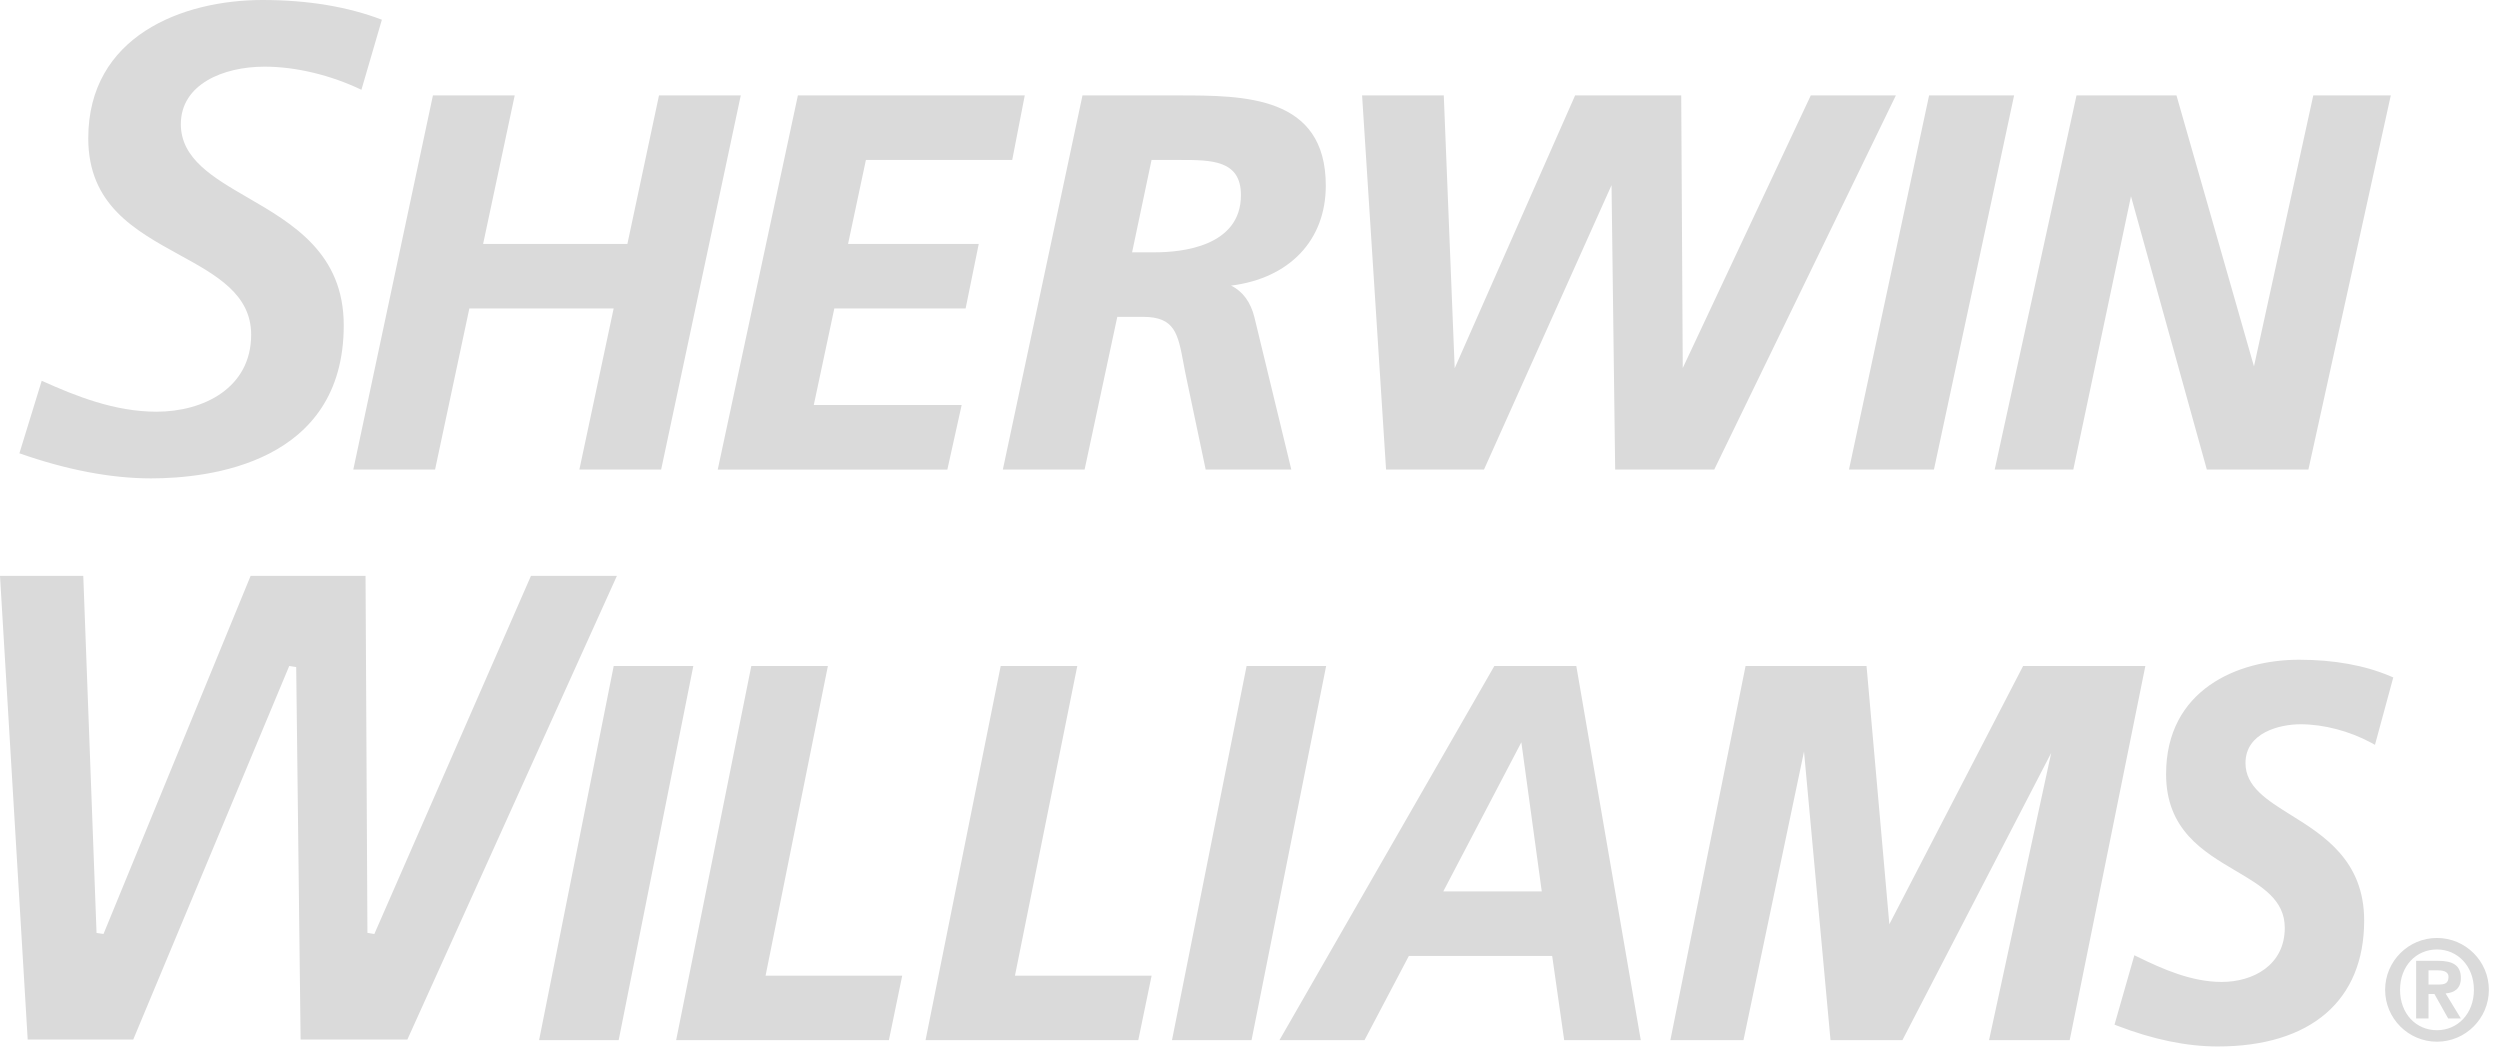 <svg height="72" viewBox="0 0 170 72" width="170" xmlns="http://www.w3.org/2000/svg"><path d="m237.562 119.989c-1.755-.748-3.85-1.127-6.227-1.127-4.17 0-9.041 2.036-9.041 7.776 0 3.783 2.514 5.267 4.732 6.576 1.791 1.058 3.339 1.971 3.339 3.879 0 2.541-2.155 3.679-4.288 3.679-2.053 0-4.019-.876-5.699-1.696l-.241-.118-1.35 4.718.19.074c2.423.935 4.72 1.41 6.827 1.41 6.329 0 9.959-3.122 9.959-8.566 0-4.07-2.751-5.785-4.962-7.162-1.668-1.039-3.108-1.937-3.108-3.545 0-2.082 2.353-2.637 3.742-2.637 1.573 0 3.328.46 4.814 1.262l.249.136 1.244-4.581zm-24.992-.699-9.094 17.559-1.533-17.354-.02-.205h-8.225l-5.113 25.441h4.971l4.117-19.626 1.802 19.626h4.889l10.118-19.534-4.167 19.262-.061.272h5.485l5.145-25.441zm-32.73 15.324h-6.696l5.308-10.138zm-3.226-15.324-14.611 25.441h5.783l3.018-5.729h9.744l.817 5.729h5.208l-4.384-25.441zm-16.846 0-5.073 25.441h5.409l5.073-25.441zm-11.513 0h-5.208l-5.11 25.441h14.466l.907-4.386h-9.293zm-16.959 0h-5.207l-5.111 25.441h14.467l.906-4.386h-9.292zm-14.564 0-5.074 25.441h5.411l5.076-25.441zm-5.626-6.132c-.103.236-10.651 24.355-10.651 24.355l-.47-.079s-.127-23.885-.128-24.276h-7.814c-.102.244-10.005 24.352-10.005 24.352l-.473-.069s-.889-23.905-.902-24.284h-5.663c.025.416 1.861 31.164 1.883 31.533h7.177c.102-.243 10.609-25.404 10.609-25.404l.473.075s.295 24.94.299 25.33h7.259c.104-.231 14.001-30.981 14.25-31.533zm129.608 30.897c-1.416 0-2.51-1.115-2.511-2.746 0-1.623 1.095-2.745 2.511-2.745 1.398 0 2.512 1.122 2.512 2.745 0 1.632-1.115 2.746-2.512 2.746zm0-6.273c-1.945 0-3.525 1.582-3.525 3.526 0 1.946 1.58 3.528 3.525 3.528s3.529-1.582 3.529-3.528c0-1.944-1.584-3.526-3.529-3.526zm.107 3.166h-.682v-.967h.597c.332 0 .762.049.762.448 0 .451-.274.519-.677.519zm1.518-.441c0-.879-.566-1.172-1.565-1.172h-1.476v3.92h.841v-1.662h.402l.935 1.662h.863l-1.038-1.702c.605-.048 1.038-.332 1.038-1.046zm-26.354-34.578 3.922-18.584 5.157 18.584h6.907l5.542-25.167.062-.273h-5.272l-4.033 18.425-5.27-18.425h-6.797l-5.563 25.44zm-15.254 0h5.777l5.451-25.44h-5.78l-5.39 25.168zm-24.819 0 8.672-19.338.247 19.338h6.738l12.35-25.44h-5.786l-8.706 18.537-.104-18.537h-7.216l-8.188 18.55-.742-18.55h-5.555l1.63 25.44zm-16.528-18.662c0 3.511-4.071 3.89-5.822 3.89h-1.58l1.324-6.28h1.928c2.136 0 4.15 0 4.15 2.39zm-3.673 12.61 1.275 6.052h5.823l-2.505-10.339c-.253-1.046-.804-1.787-1.593-2.169 3.955-.493 6.443-3.066 6.443-6.799 0-6.133-5.561-6.133-10.029-6.133h-6.516l-5.415 25.44h5.559l2.223-10.383h1.75c2.163 0 2.374 1.13 2.757 3.181.068.364.14.749.228 1.15zm-16.291 6.054.973-4.39h-10.056l1.397-6.566h8.928l.893-4.388h-8.887l1.214-5.71h9.949l.853-4.388h-15.427l-5.45 25.442zm-34.835-.002 2.331-10.955h9.813l-2.331 10.955h5.56l5.414-25.44h-5.56l-2.149 10.098h-9.811l2.148-10.098h-5.561l-5.414 25.44zm-6.21-9.809c0-4.899-3.475-6.913-6.541-8.69-2.333-1.353-4.537-2.63-4.537-4.987 0-2.701 2.862-3.91 5.697-3.91 2.151 0 4.524.588 6.583 1.572.128-.439 1.268-4.345 1.39-4.764-2.301-.879-5.017-1.341-8.113-1.341-5.467 0-11.852 2.462-11.852 9.402 0 4.52 3.159 6.256 6.212 7.935 2.502 1.375 4.865 2.673 4.865 5.423 0 3.617-3.234 5.236-6.439 5.236-2.842 0-5.502-1.066-7.803-2.104-.142.46-1.387 4.509-1.518 4.933 3.187 1.118 6.201 1.705 8.949 1.705 3.94 0 13.107-1.014 13.107-10.41z" fill="#dadada" fill-rule="evenodd" transform="translate(-75 -74)"/></svg>